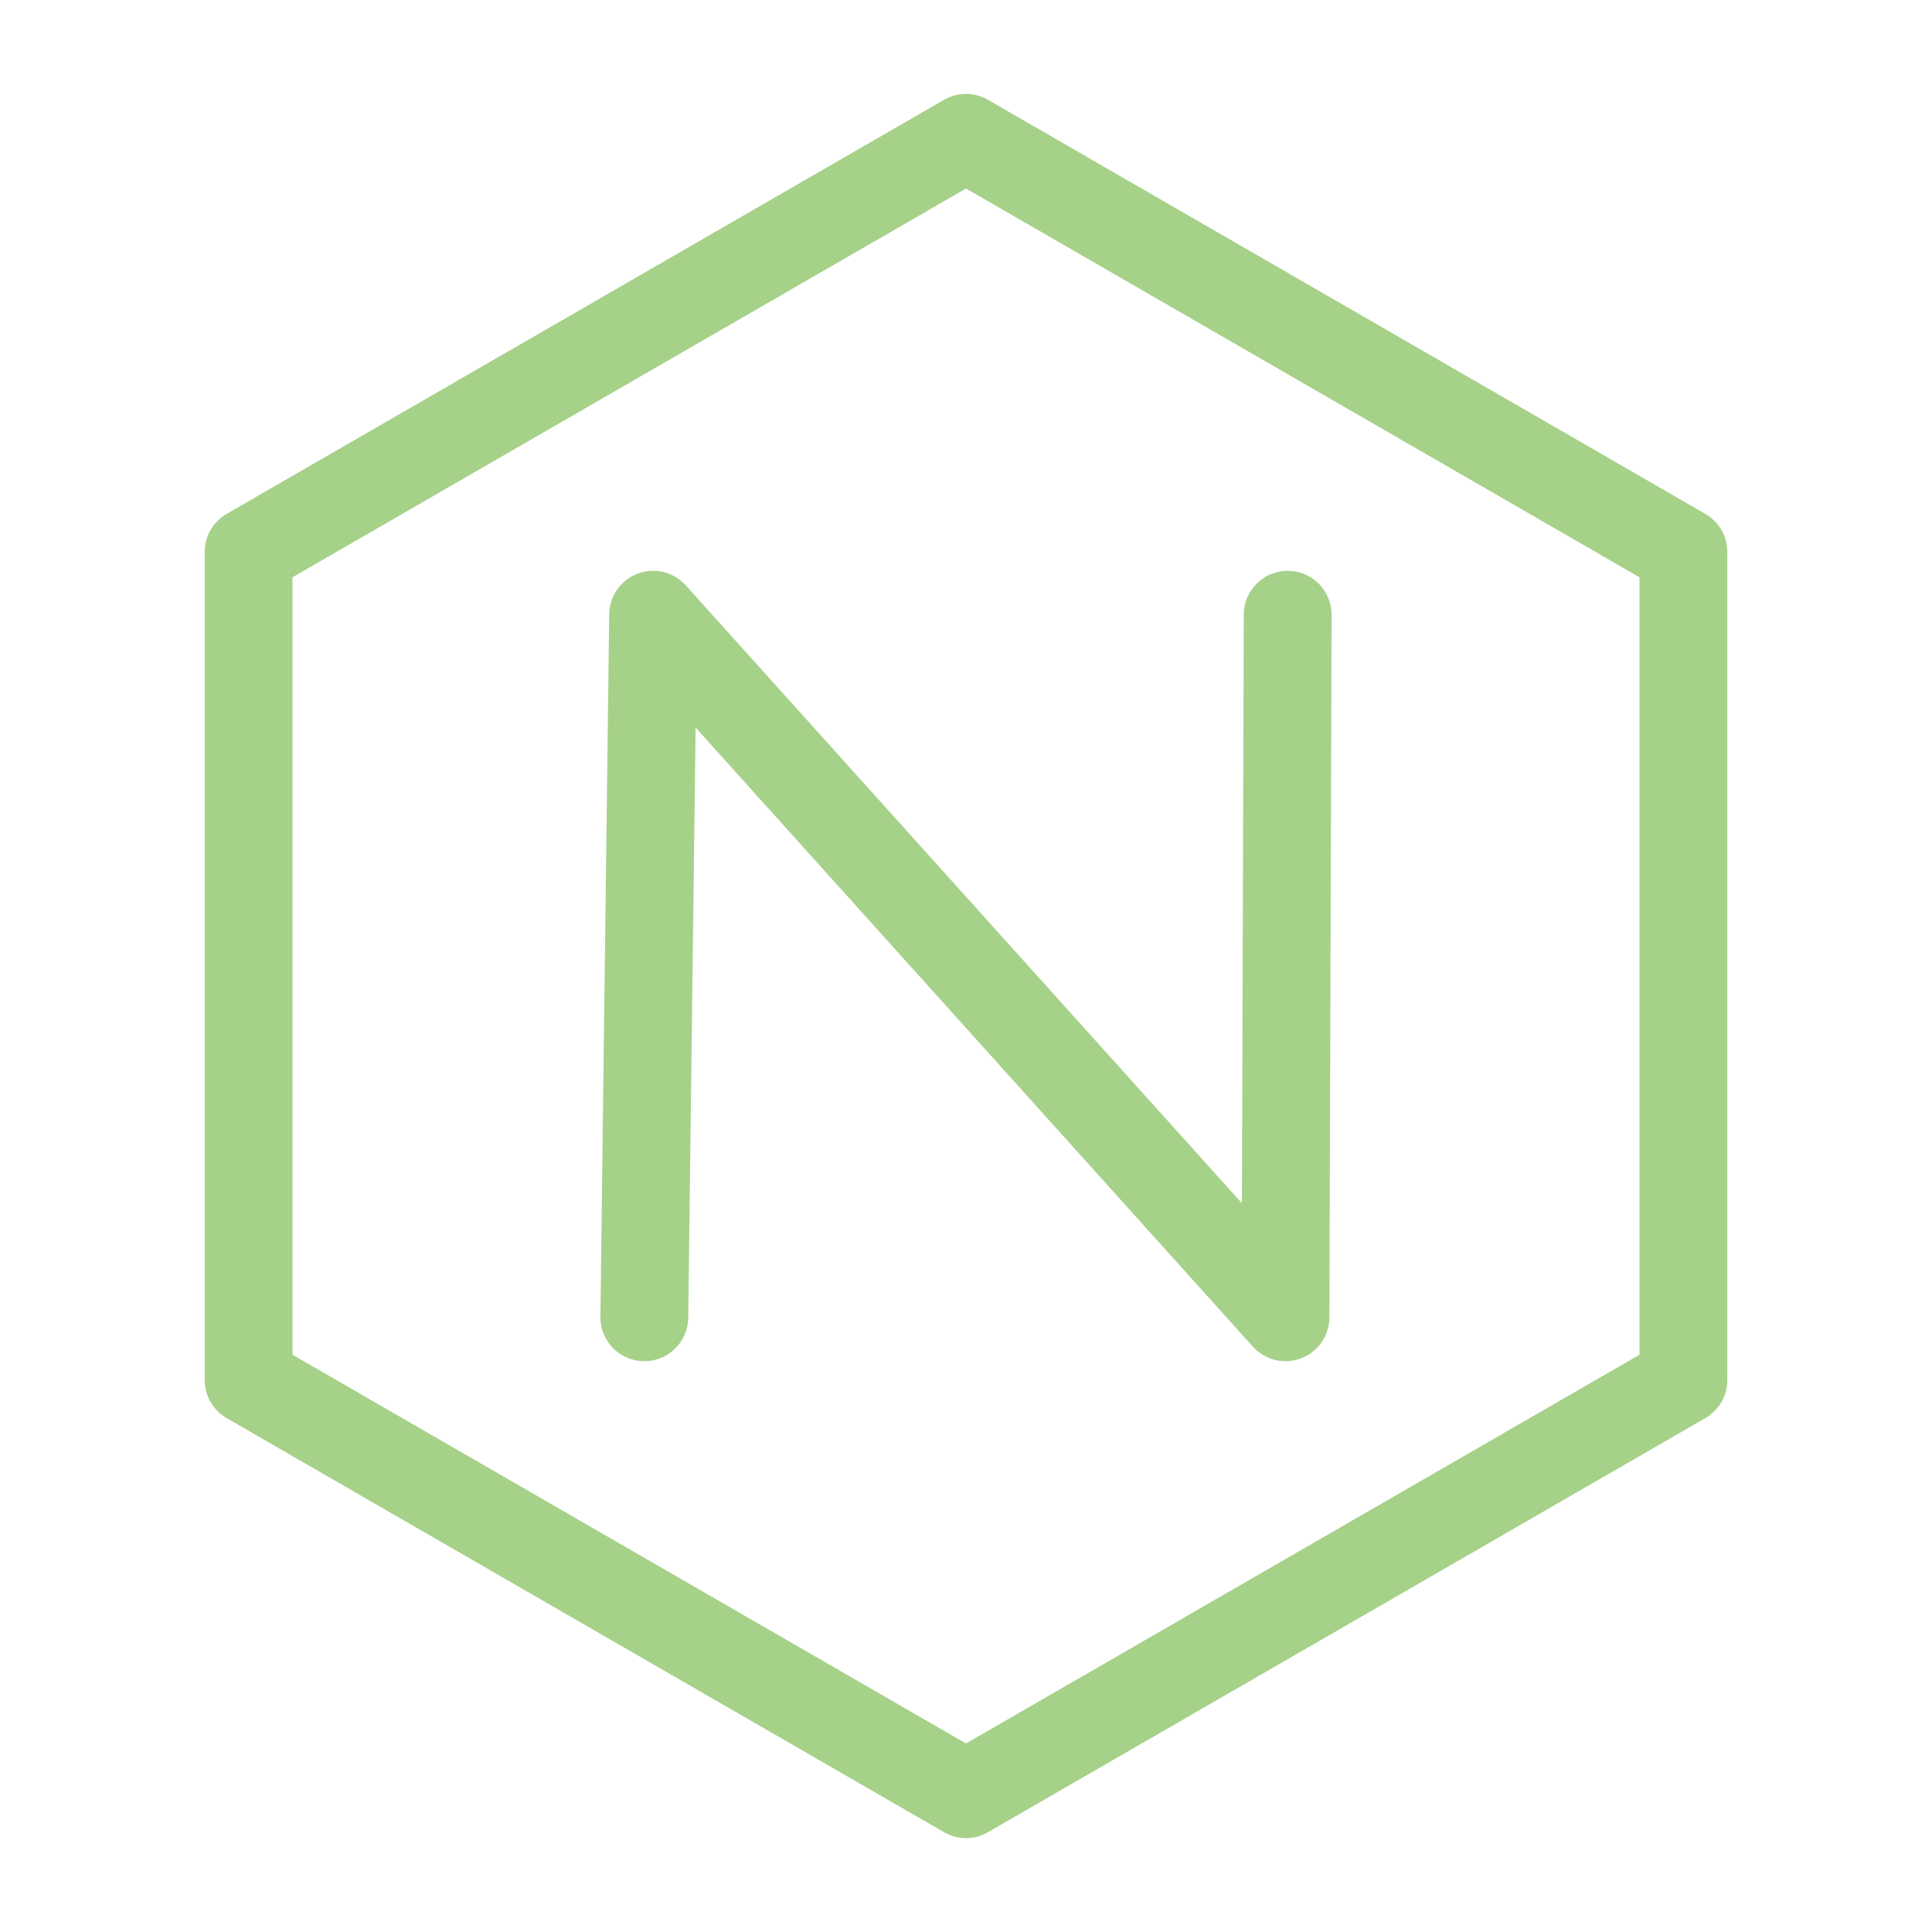 <svg xmlns="http://www.w3.org/2000/svg" width="100" height="100" viewBox="-5 -5 110 110">
    <path fill="none" stroke="#a6d189" stroke-linecap="round" stroke-linejoin="round" stroke-width="5" d="M50 2.847 9.154 26.424v47.152L50 97.153l40.846-23.577V26.424Z"/>
    <path fill="none" stroke="#a6d189" stroke-linecap="round" stroke-linejoin="round" stroke-width="5" d="m31.685 70 .5-40L68.19 70l.125-40" paint-order="fill markers stroke"/>
</svg>
